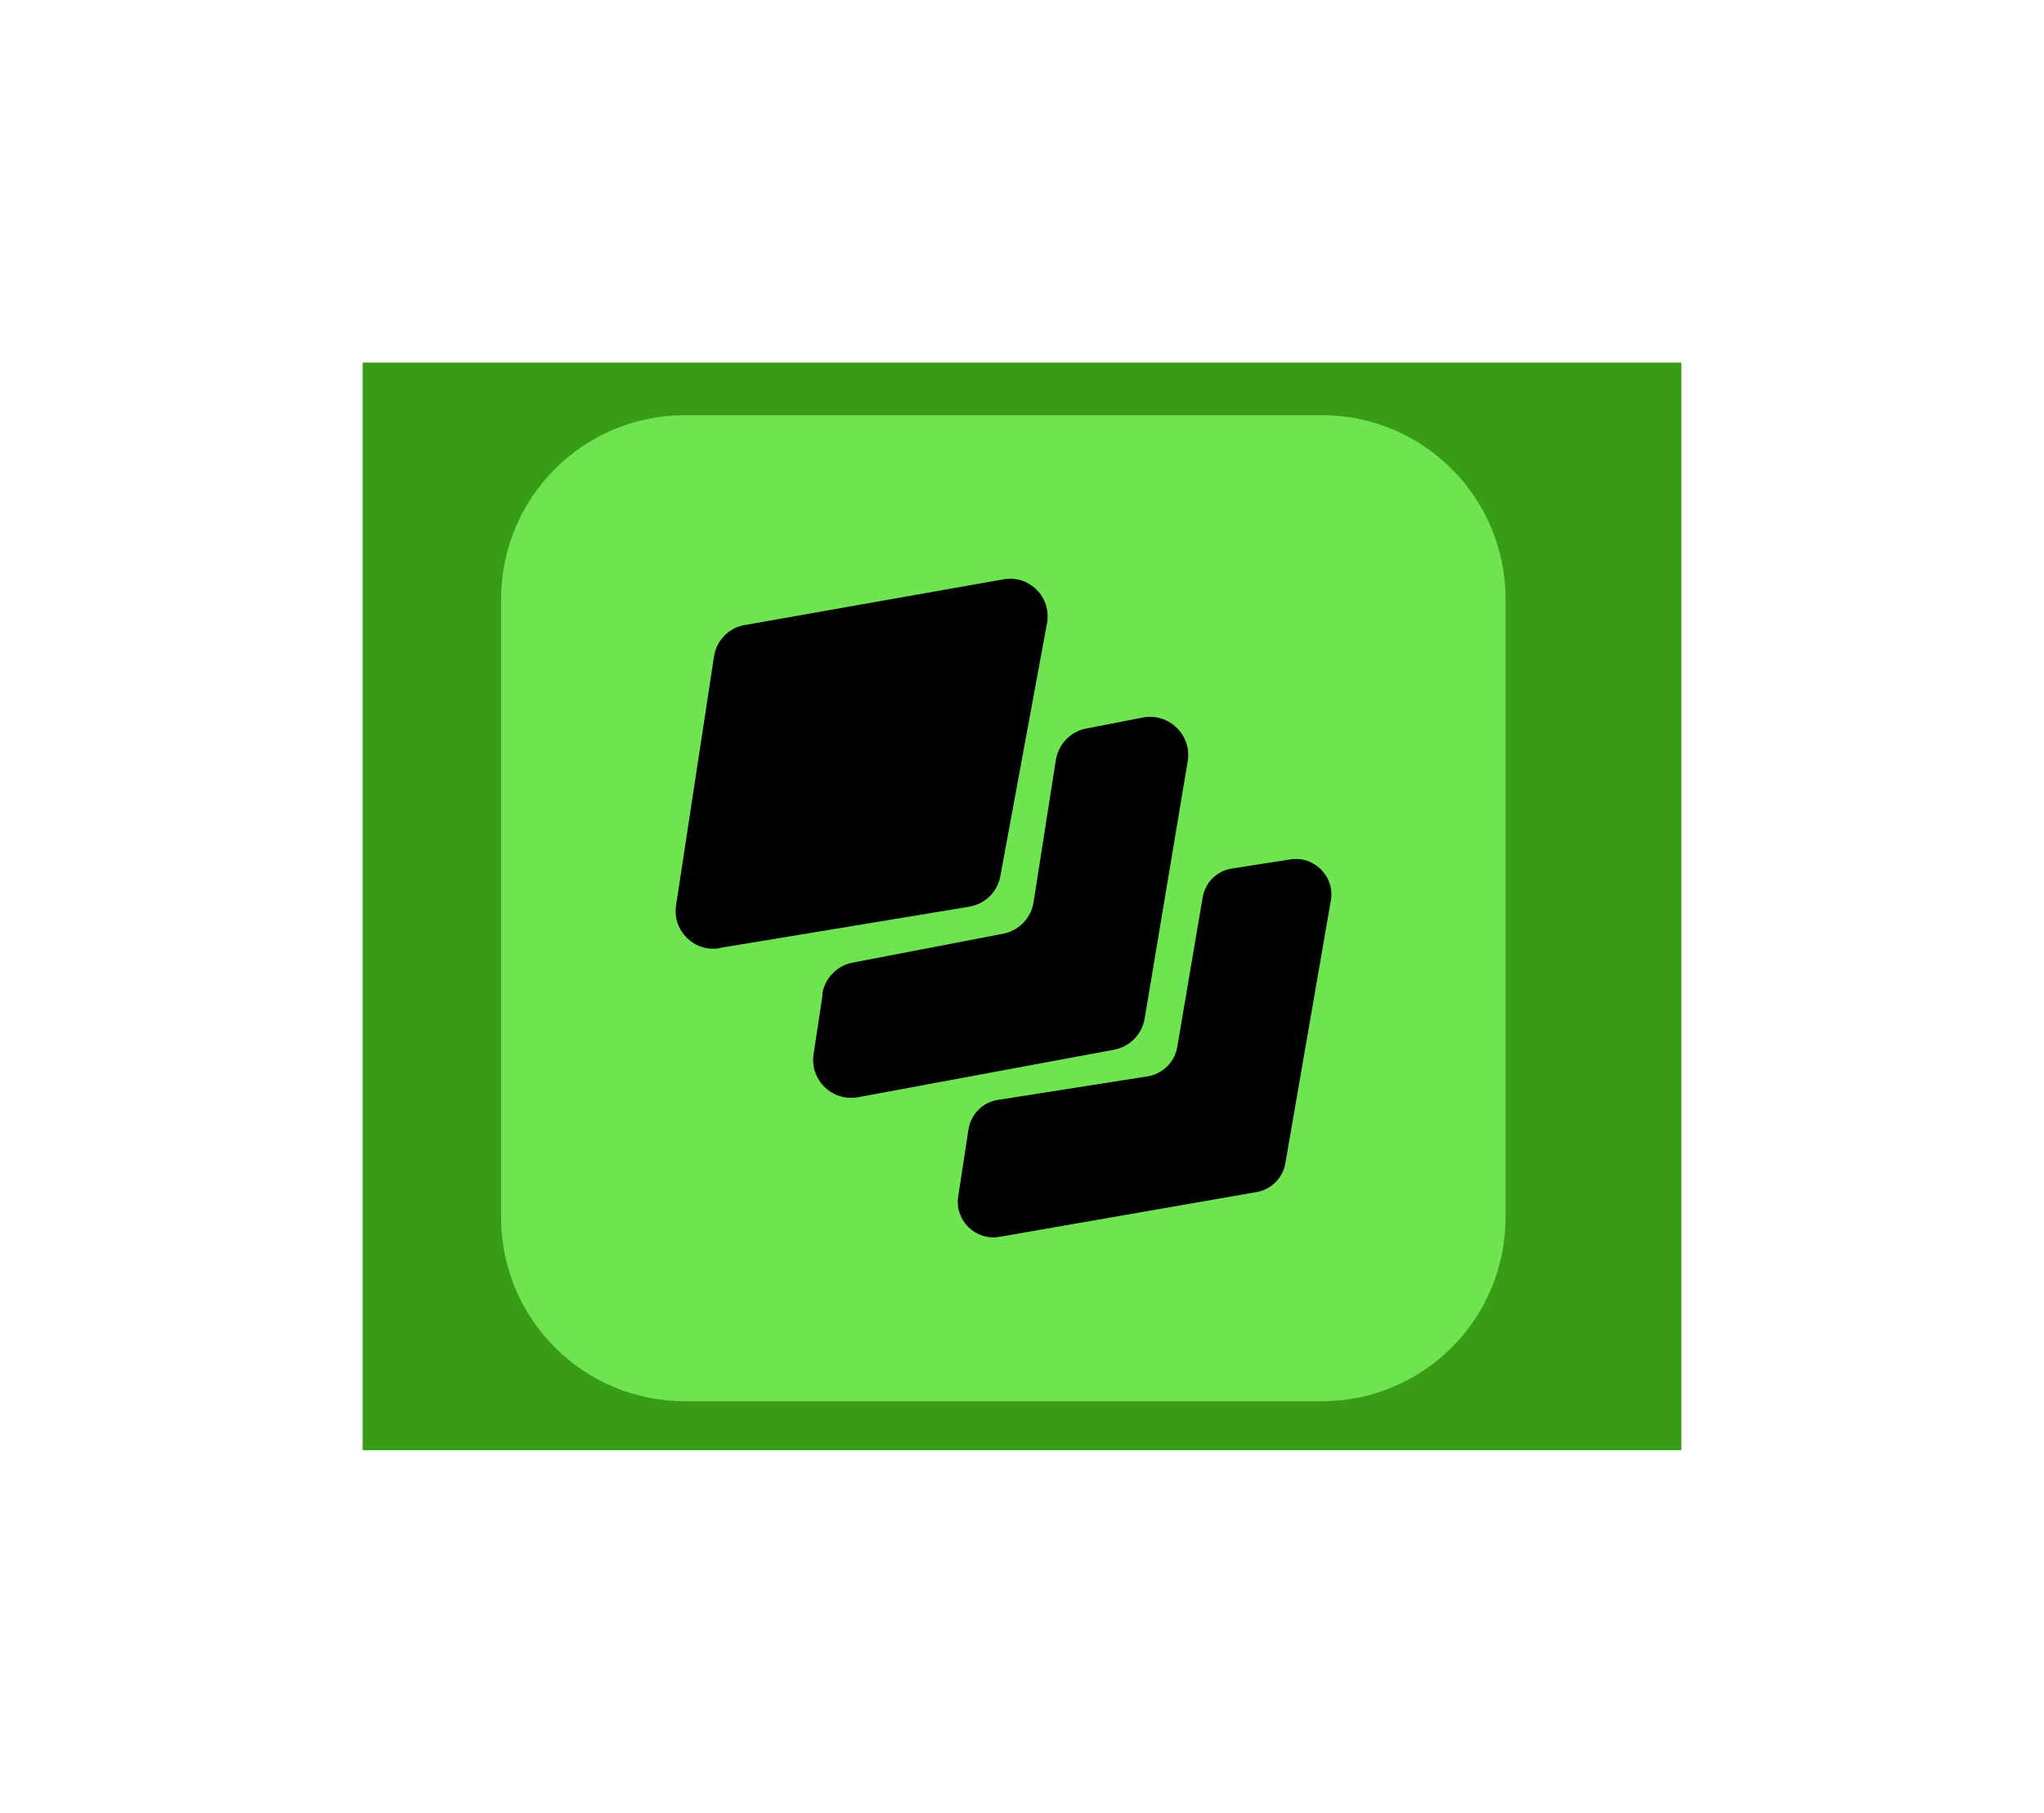 <svg width="62" height="55" viewBox="0 0 62 55" fill="none" xmlns="http://www.w3.org/2000/svg">
<g filter="url(#filter0_f_1_385)">
<rect x="11" y="11" width="40" height="33" fill="url(#paint0_linear_1_385)"/>
</g>
<path d="M40.094 12.597H20.774C17.696 12.597 15.201 15.092 15.201 18.171V36.94C15.201 40.019 17.696 42.514 20.774 42.514H40.094C43.172 42.514 45.667 40.019 45.667 36.94V18.171C45.667 15.092 43.172 12.597 40.094 12.597Z" fill="#6FE451"/>
<path d="M21.821 28.762L29.406 27.508C29.881 27.426 30.252 27.062 30.341 26.595L31.759 18.905C31.9 18.126 31.225 17.436 30.438 17.577L22.585 18.965C22.103 19.047 21.732 19.433 21.658 19.915L20.507 27.47C20.389 28.235 21.057 28.895 21.821 28.769V28.762Z" fill="black"/>
<path d="M24.953 30.171L24.678 31.982C24.56 32.769 25.25 33.437 26.037 33.288L33.792 31.848C34.267 31.759 34.639 31.381 34.72 30.906L36.026 23.098C36.16 22.304 35.455 21.621 34.668 21.769L32.954 22.103C32.471 22.192 32.108 22.578 32.026 23.061L31.351 27.373C31.276 27.855 30.905 28.241 30.423 28.33L25.866 29.206C25.384 29.295 25.012 29.689 24.938 30.171H24.953Z" fill="black"/>
<path d="M30.275 33.37L34.809 32.657C35.27 32.583 35.626 32.227 35.708 31.774L36.479 27.232C36.554 26.772 36.917 26.416 37.377 26.349L39.144 26.074C39.871 25.963 40.495 26.601 40.368 27.321L38.988 35.292C38.914 35.737 38.557 36.094 38.112 36.168L30.319 37.526C29.592 37.652 28.954 37.029 29.065 36.302L29.377 34.268C29.451 33.8 29.814 33.437 30.275 33.37Z" fill="black"/>
<defs>
<filter id="filter0_f_1_385" x="0" y="0" width="62" height="55" filterUnits="userSpaceOnUse" color-interpolation-filters="sRGB">
<feFlood flood-opacity="0" result="BackgroundImageFix"/>
<feBlend mode="normal" in="SourceGraphic" in2="BackgroundImageFix" result="shape"/>
<feGaussianBlur stdDeviation="5.5" result="effect1_foregroundBlur_1_385"/>
</filter>
<linearGradient id="paint0_linear_1_385" x1="11" y1="27.663" x2="50.998" y2="27.184" gradientUnits="userSpaceOnUse">
<stop stop-color="#399C17"/>
<stop offset="0.241" stop-color="#399C17"/>
</linearGradient>
</defs>
</svg>
